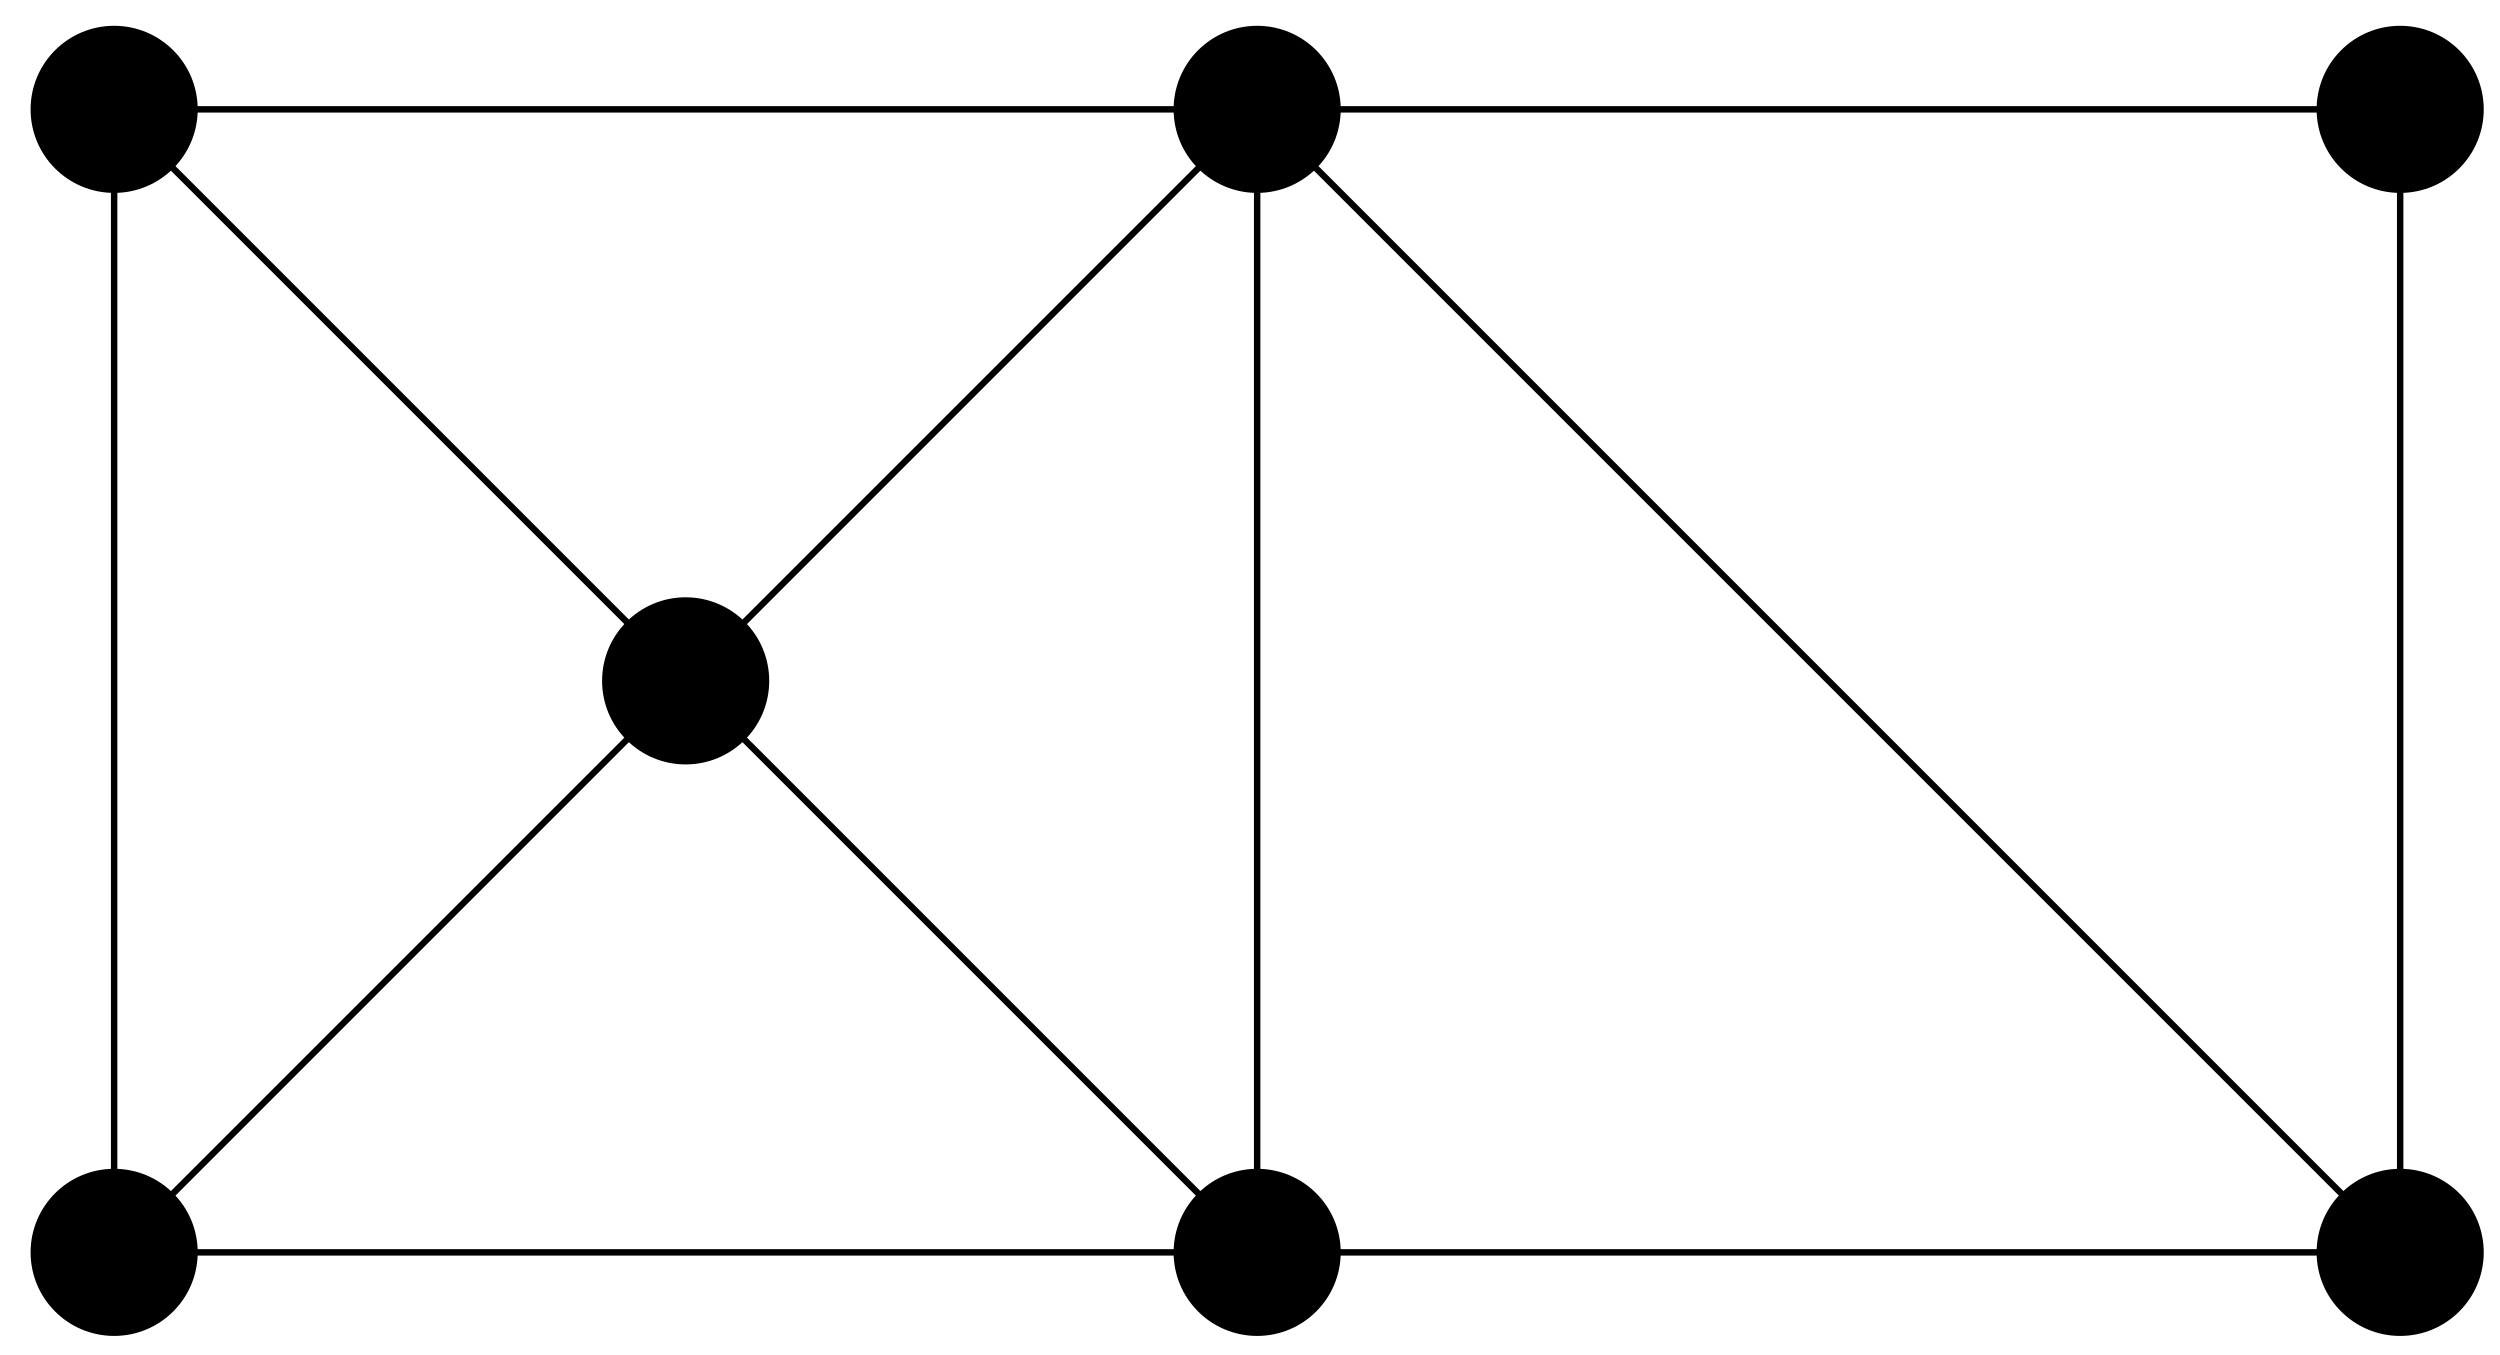 <svg xmlns="http://www.w3.org/2000/svg" xmlns:xlink="http://www.w3.org/1999/xlink" version="1.1" width="155" height="84" viewBox="0 0 155 84">
<path transform="matrix(1,0,0,-1,7.077,77.647)" stroke-width=".399" stroke-linecap="butt" stroke-miterlimit="10" stroke-linejoin="miter" fill="none" stroke="#000000" d="M0 0H141.734"/>
<path transform="matrix(1,0,0,-1,7.077,77.647)" stroke-width=".399" stroke-linecap="butt" stroke-miterlimit="10" stroke-linejoin="miter" fill="none" stroke="#000000" d="M0 70.867H141.734"/>
<path transform="matrix(1,0,0,-1,7.077,77.647)" stroke-width=".399" stroke-linecap="butt" stroke-miterlimit="10" stroke-linejoin="miter" fill="none" stroke="#000000" d="M0 0V70.867"/>
<path transform="matrix(1,0,0,-1,7.077,77.647)" d="M4.981 70.867C4.981 73.618 2.751 75.848 0 75.848-2.751 75.848-4.981 73.618-4.981 70.867-4.981 68.116-2.751 65.886 0 65.886 2.751 65.886 4.981 68.116 4.981 70.867ZM0 70.867"/>
<path transform="matrix(1,0,0,-1,7.077,77.647)" stroke-width=".399" stroke-linecap="butt" stroke-miterlimit="10" stroke-linejoin="miter" fill="none" stroke="#000000" d="M4.981 70.867C4.981 73.618 2.751 75.848 0 75.848-2.751 75.848-4.981 73.618-4.981 70.867-4.981 68.116-2.751 65.886 0 65.886 2.751 65.886 4.981 68.116 4.981 70.867ZM0 70.867"/>
<path transform="matrix(1,0,0,-1,7.077,77.647)" d="M4.981 0C4.981 2.751 2.751 4.981 0 4.981-2.751 4.981-4.981 2.751-4.981 0-4.981-2.751-2.751-4.981 0-4.981 2.751-4.981 4.981-2.751 4.981 0ZM0 0"/>
<path transform="matrix(1,0,0,-1,7.077,77.647)" stroke-width=".399" stroke-linecap="butt" stroke-miterlimit="10" stroke-linejoin="miter" fill="none" stroke="#000000" d="M4.981 0C4.981 2.751 2.751 4.981 0 4.981-2.751 4.981-4.981 2.751-4.981 0-4.981-2.751-2.751-4.981 0-4.981 2.751-4.981 4.981-2.751 4.981 0ZM0 0"/>
<path transform="matrix(1,0,0,-1,7.077,77.647)" stroke-width=".399" stroke-linecap="butt" stroke-miterlimit="10" stroke-linejoin="miter" fill="none" stroke="#000000" d="M70.867 0V70.867"/>
<path transform="matrix(1,0,0,-1,7.077,77.647)" d="M75.848 70.867C75.848 73.618 73.618 75.848 70.867 75.848 68.116 75.848 65.886 73.618 65.886 70.867 65.886 68.116 68.116 65.886 70.867 65.886 73.618 65.886 75.848 68.116 75.848 70.867ZM70.867 70.867"/>
<path transform="matrix(1,0,0,-1,7.077,77.647)" stroke-width=".399" stroke-linecap="butt" stroke-miterlimit="10" stroke-linejoin="miter" fill="none" stroke="#000000" d="M75.848 70.867C75.848 73.618 73.618 75.848 70.867 75.848 68.116 75.848 65.886 73.618 65.886 70.867 65.886 68.116 68.116 65.886 70.867 65.886 73.618 65.886 75.848 68.116 75.848 70.867ZM70.867 70.867"/>
<path transform="matrix(1,0,0,-1,7.077,77.647)" d="M75.848 0C75.848 2.751 73.618 4.981 70.867 4.981 68.116 4.981 65.886 2.751 65.886 0 65.886-2.751 68.116-4.981 70.867-4.981 73.618-4.981 75.848-2.751 75.848 0ZM70.867 0"/>
<path transform="matrix(1,0,0,-1,7.077,77.647)" stroke-width=".399" stroke-linecap="butt" stroke-miterlimit="10" stroke-linejoin="miter" fill="none" stroke="#000000" d="M75.848 0C75.848 2.751 73.618 4.981 70.867 4.981 68.116 4.981 65.886 2.751 65.886 0 65.886-2.751 68.116-4.981 70.867-4.981 73.618-4.981 75.848-2.751 75.848 0ZM70.867 0"/>
<path transform="matrix(1,0,0,-1,7.077,77.647)" stroke-width=".399" stroke-linecap="butt" stroke-miterlimit="10" stroke-linejoin="miter" fill="none" stroke="#000000" d="M141.734 0V70.867"/>
<path transform="matrix(1,0,0,-1,7.077,77.647)" d="M146.715 70.867C146.715 73.618 144.485 75.848 141.734 75.848 138.983 75.848 136.753 73.618 136.753 70.867 136.753 68.116 138.983 65.886 141.734 65.886 144.485 65.886 146.715 68.116 146.715 70.867ZM141.734 70.867"/>
<path transform="matrix(1,0,0,-1,7.077,77.647)" stroke-width=".399" stroke-linecap="butt" stroke-miterlimit="10" stroke-linejoin="miter" fill="none" stroke="#000000" d="M146.715 70.867C146.715 73.618 144.485 75.848 141.734 75.848 138.983 75.848 136.753 73.618 136.753 70.867 136.753 68.116 138.983 65.886 141.734 65.886 144.485 65.886 146.715 68.116 146.715 70.867ZM141.734 70.867"/>
<path transform="matrix(1,0,0,-1,7.077,77.647)" d="M146.715 0C146.715 2.751 144.485 4.981 141.734 4.981 138.983 4.981 136.753 2.751 136.753 0 136.753-2.751 138.983-4.981 141.734-4.981 144.485-4.981 146.715-2.751 146.715 0ZM141.734 0"/>
<path transform="matrix(1,0,0,-1,7.077,77.647)" stroke-width=".399" stroke-linecap="butt" stroke-miterlimit="10" stroke-linejoin="miter" fill="none" stroke="#000000" d="M146.715 0C146.715 2.751 144.485 4.981 141.734 4.981 138.983 4.981 136.753 2.751 136.753 0 136.753-2.751 138.983-4.981 141.734-4.981 144.485-4.981 146.715-2.751 146.715 0ZM141.734 0"/>
<path transform="matrix(1,0,0,-1,7.077,77.647)" stroke-width=".399" stroke-linecap="butt" stroke-miterlimit="10" stroke-linejoin="miter" fill="none" stroke="#000000" d="M70.867 70.867 141.734 0"/>
<path transform="matrix(1,0,0,-1,7.077,77.647)" stroke-width=".399" stroke-linecap="butt" stroke-miterlimit="10" stroke-linejoin="miter" fill="none" stroke="#000000" d="M0 0 70.867 70.867"/>
<path transform="matrix(1,0,0,-1,7.077,77.647)" stroke-width=".399" stroke-linecap="butt" stroke-miterlimit="10" stroke-linejoin="miter" fill="none" stroke="#000000" d="M0 70.867 70.867 0"/>
<path transform="matrix(1,0,0,-1,7.077,77.647)" d="M40.415 35.433C40.415 38.185 38.185 40.415 35.433 40.415 32.682 40.415 30.452 38.185 30.452 35.433 30.452 32.682 32.682 30.452 35.433 30.452 38.185 30.452 40.415 32.682 40.415 35.433ZM35.433 35.433"/>
<path transform="matrix(1,0,0,-1,7.077,77.647)" stroke-width=".399" stroke-linecap="butt" stroke-miterlimit="10" stroke-linejoin="miter" fill="none" stroke="#000000" d="M40.415 35.433C40.415 38.185 38.185 40.415 35.433 40.415 32.682 40.415 30.452 38.185 30.452 35.433 30.452 32.682 32.682 30.452 35.433 30.452 38.185 30.452 40.415 32.682 40.415 35.433ZM35.433 35.433"/>
</svg>
